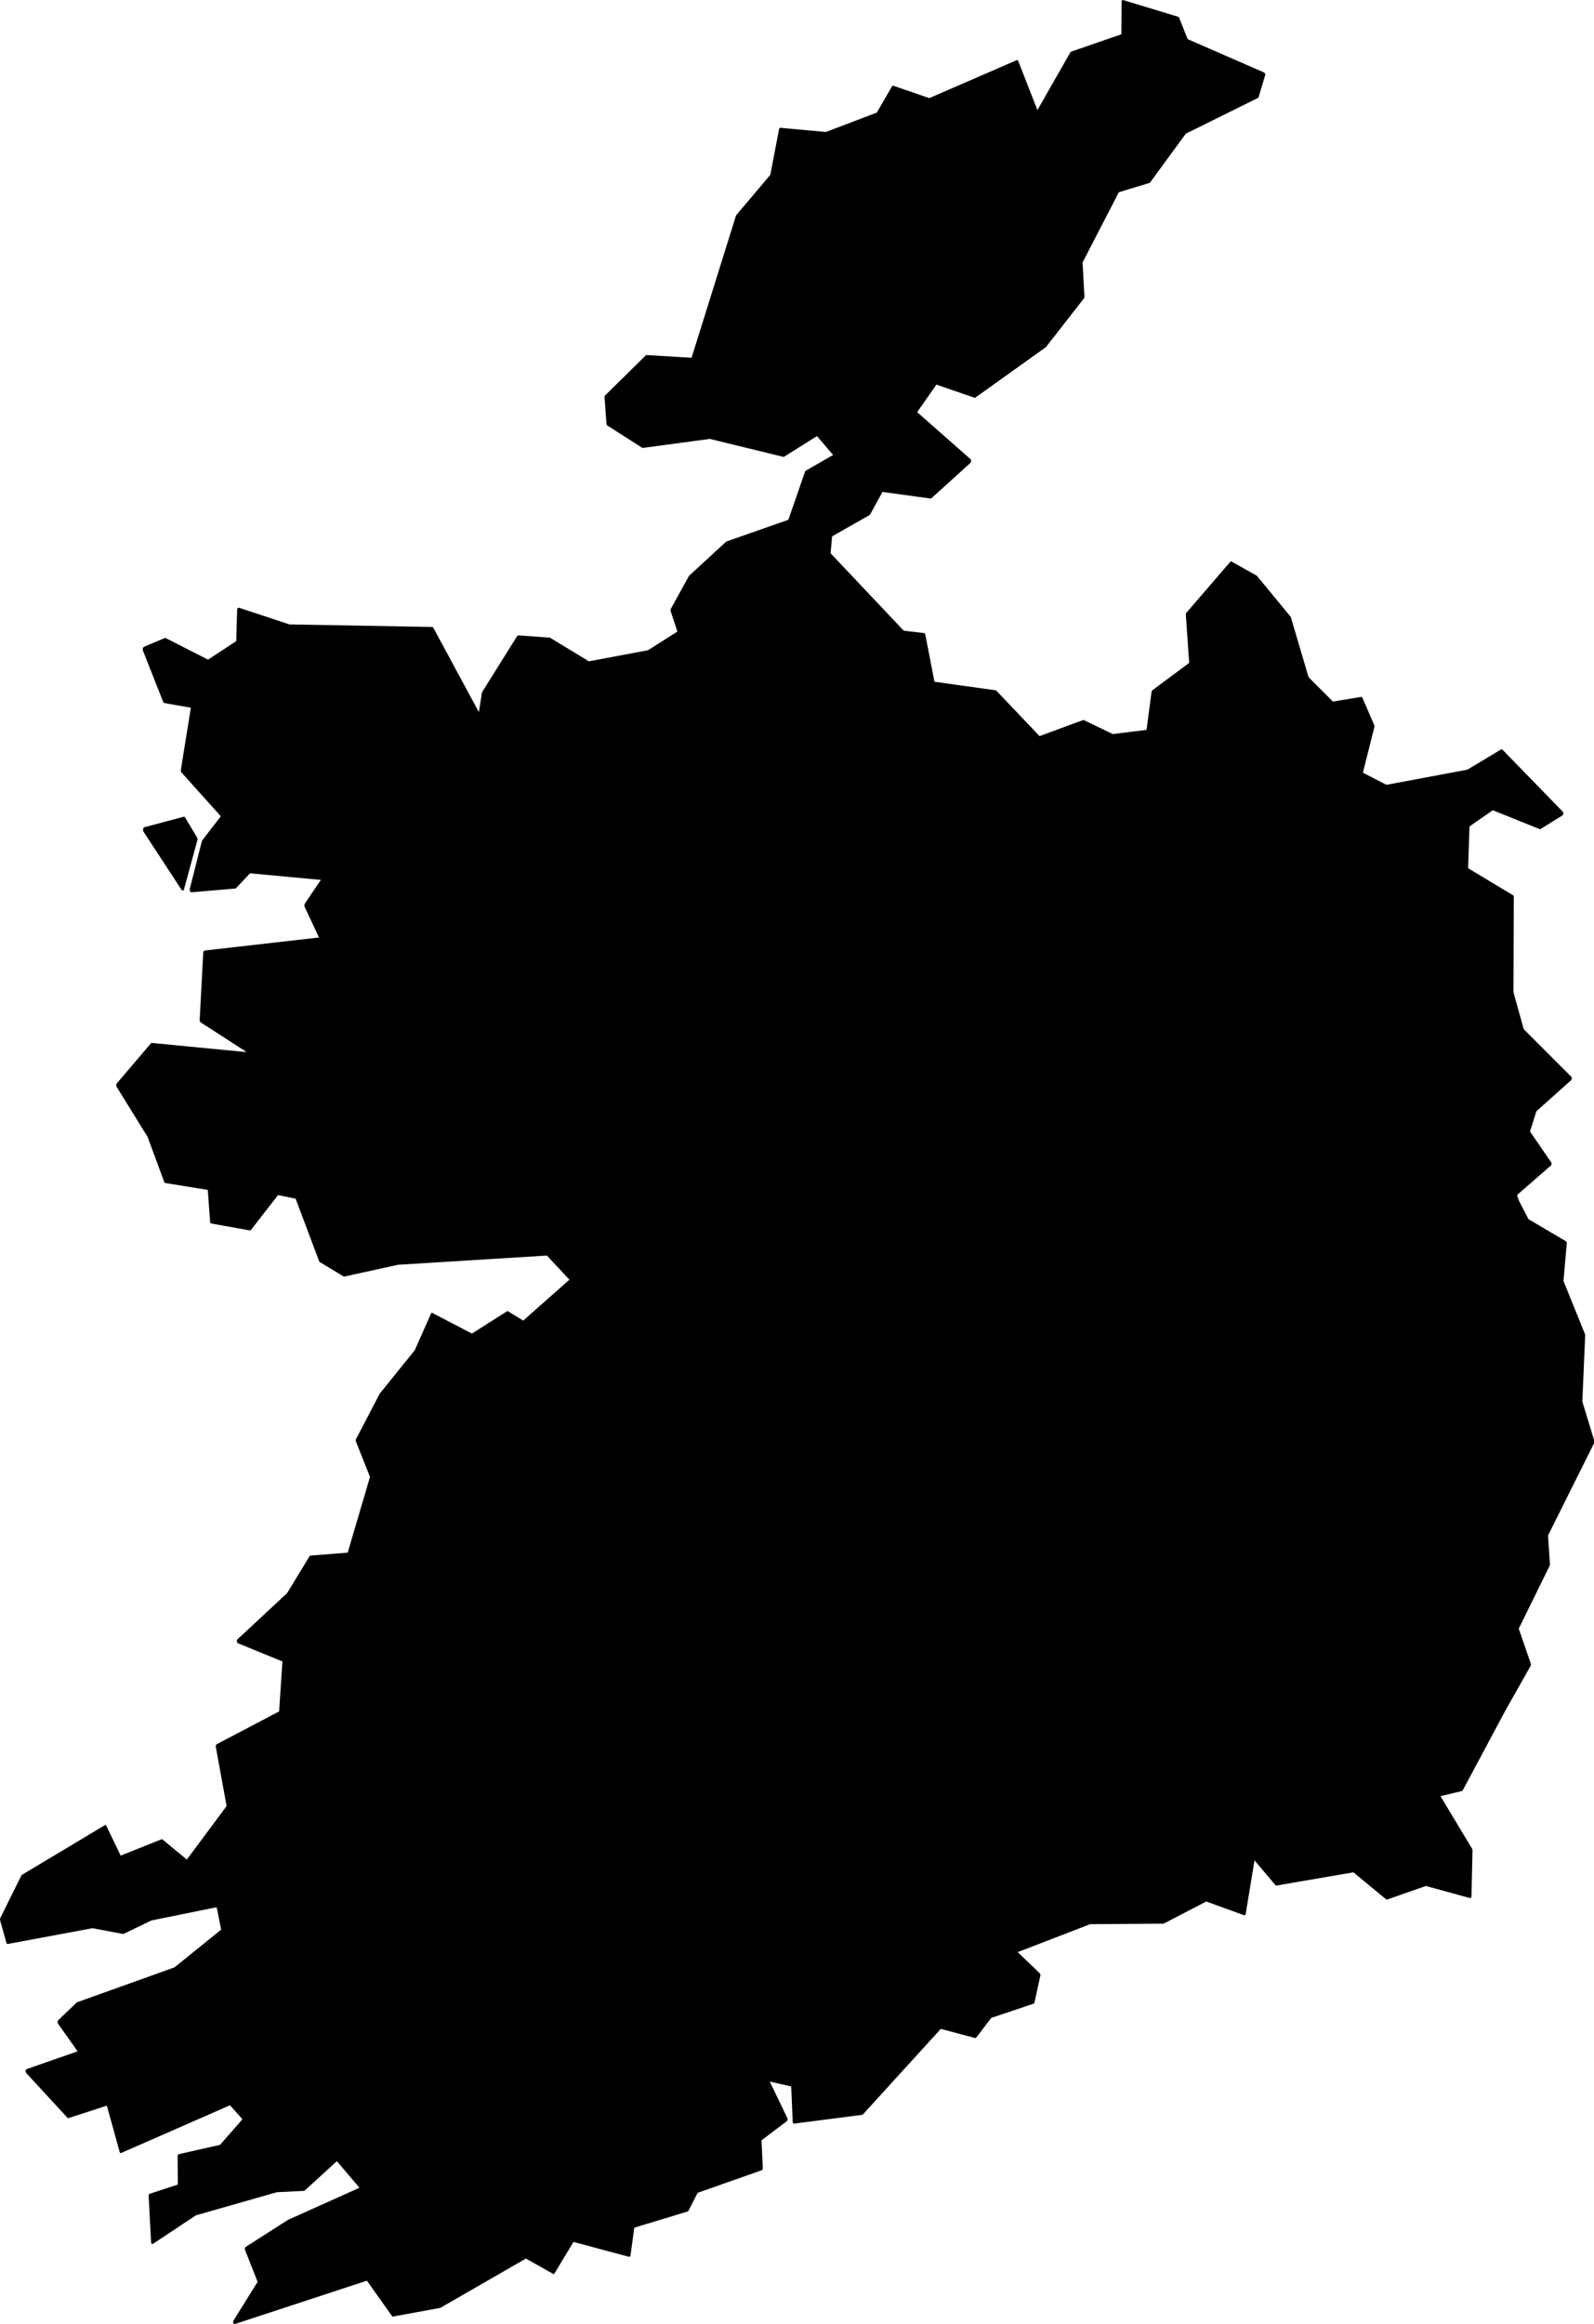 <?xml version="1.0" encoding="UTF-8" standalone="no"?>
<svg
   xmlns:dc="http://purl.org/dc/elements/1.1/"
   xmlns:cc="http://creativecommons.org/ns#"
   xmlns:rdf="http://www.w3.org/1999/02/22-rdf-syntax-ns#"
   xmlns:svg="http://www.w3.org/2000/svg"
   xmlns="http://www.w3.org/2000/svg"
   xmlns:sodipodi="http://sodipodi.sourceforge.net/DTD/sodipodi-0.dtd"
   xmlns:inkscape="http://www.inkscape.org/namespaces/inkscape"
   version="1.2"
   width="481.846"
   height="702.188"
   viewBox="0 0 481.846 702.188"
   stroke-linecap="round"
   stroke-linejoin="round"
   id="svg46"
   sodipodi:docname="electoral_map_icon.svg"
   inkscape:version="1.0.1 (3bc2e813f5, 2020-09-07)">
  <defs
     id="defs50" />
  <sodipodi:namedview
     pagecolor="#ffffff"
     bordercolor="#666666"
     borderopacity="1"
     objecttolerance="10"
     gridtolerance="10"
     guidetolerance="10"
     inkscape:pageopacity="0"
     inkscape:pageshadow="2"
     inkscape:window-width="1920"
     inkscape:window-height="991"
     id="namedview48"
     showgrid="false"
     inkscape:zoom="0.84169813"
     inkscape:cx="398.48502"
     inkscape:cy="345.32647"
     inkscape:window-x="-9"
     inkscape:window-y="-9"
     inkscape:window-maximized="1"
     inkscape:current-layer="svg46" />
  <g
     id="electoral_map_5-0"
     transform="matrix(0.603,0,0,1,-0.215,-0.356)"
     style="fill:#000000;fill-opacity:1;stroke:#000000;stroke-width:1.288;stroke-opacity:1">
    <path
       d="m 748.46,385.09 -6.04,8.27 -19.8,-9.53 5.66,-13.22 11.63,-3.71 8.29,2.48 5.43,1.48 z"
       id="0-3"
       style="fill:#000000;fill-opacity:1;stroke:#000000;stroke-width:1.288;stroke-opacity:1" />
    <path
       d="m 381.41,646.61 0.71,8.8 -32.39,6.88 -4.73,5.58 -27.22,4.98 -1.95,8.72 -28.21,-4.55 -9.74,9.74 -13.87,-4.71 -43.08,14.95 -23.64,2.61 -12.83,-10.89 -66.58,13.18 12.45,-12.03 -6.57,-10.05 21.16,-8.16 37.12,-10.05 -12.76,-9.06 -16.51,9.09 -13.67,0.4 -40.71,7.01 -21.64,8.66 -1.24,-13.91 14.63,-2.9 -0.08,-9.07 20.83,-2.83 11.68,10.57 30.22,-16.68 25.4,-0.75 21.74,-8.31 21.73,9.28 2.83,12.68 21.44,-7.11 7.55,7.07 56.3,-11.58 23.83,-2.33 -3.8,-8.99 12.45,-1.65 1.01,5.58 z"
       id="1-7"
       style="fill:#000000;fill-opacity:1;stroke:#000000;stroke-width:1.288;stroke-opacity:1" />
    <path
       d="m 142.64,501.84 7.92,-4.75 52.05,1.74 -0.64,8.61 9.15,8.16 -7.65,5.96 6.58,13.21 -7.88,5.04 23.25,11.22 -10.49,12.29 12.16,22.27 -2.24,8.96 14.83,13.03 -29.63,6.52 4.35,9.32 -14.47,10.41 -21.74,8.31 -25.4,0.75 -30.22,16.68 -11.68,-10.57 12.16,-8.37 -7.28,-4.91 -54.86,14.5 -6.61,-14.42 -19.76,3.87 -20.7,-13.55 26.85,-5.64 -10.82,-9.2 9.29,-5.36 48.86,-10.55 23.99,-11.68 -2.61,-7.82 -33.33,4.09 -13.93,4.06 -15.37,-1.75 -42.62,4.78 -3.15,-6.79 10.57,-12.85 41.6,-15.02 7.43,9.33 20.9,-5.04 12.6,6.26 20.6,-16.69 -5.54,-18.29 31.71,-10.04 z"
       id="2-1"
       style="fill:#000000;fill-opacity:1;stroke:#000000;stroke-width:1.288;stroke-opacity:1" />
    <path
       d="m 144.43,315.49 18.77,0.04 14.95,9.01 21.58,-2.02 22.27,16.72 -4.19,5.47 28.31,8.38 14.85,-2.74 30.44,7.35 -4.73,11.2 6.2,12.26 -5.81,5.88 -12.36,-7.99 -74.92,2.79 -26.96,3.57 -11.96,-4.36 -11.93,-19.14 -9.37,-1.16 -13.85,10.72 -19.41,-2.1 -1.22,-10.11 -21.85,-2.13 -8.42,-13.73 -15.57,-15.17 17.15,-12.13 46.66,2.72 z"
       id="3-4"
       style="fill:#000000;fill-opacity:1;stroke:#000000;stroke-width:1.288;stroke-opacity:1" />
    <path
       d="m 746.39,353.19 -7.99,-10.86 4.15,-4.08 -18.24,-10.39 39.4,-16.11 23.91,14.42 -17.56,9.47 -17.62,0.07 8.34,11.99 -0.54,5.41 z"
       id="4-4"
       style="fill:#000000;fill-opacity:1;stroke:#000000;stroke-width:1.288;stroke-opacity:1" />
    <path
       d="m 777.46,351.95 -16.68,-4.25 -8.34,-11.99 17.62,-0.07 -3.51,6.72 z"
       id="5-6"
       style="fill:#000000;fill-opacity:1;stroke:#000000;stroke-width:1.288;stroke-opacity:1" />
    <path
       d="m 419.4,138.02 -9.4,-6.63 -16.82,6.36 -36.99,-5.44 -33.67,2.74 -17.49,-6.75 -0.96,-7.94 20.37,-12.09 22.99,0.83 22.42,-43.23 17.22,-12.29 4.43,-13.97 22.95,1.27 25.79,-5.92 7.76,-8.08 18.25,3.78 44.02,-11.52 10.05,15.52 17.1,-18.06 25.72,-5.36 0.11,-10.24 27.68,5.07 4.4,6.67 38.64,10.16 -3.21,6.44 -36.25,10.82 -18.02,14.83 -15.6,2.86 -18.5,21.58 0.95,10.57 -19.02,14.69 -35.3,15.21 -19.41,-4.04 -10.61,9.14 27.54,14.63 -19.59,10.71 -24.46,-2.03 -6.11,-9.35 z"
       id="6-0"
       style="fill:#000000;fill-opacity:1;stroke:#000000;stroke-width:1.288;stroke-opacity:1" />
    <path
       d="m 92.61,247.91 5.94,6.02 -6.64,14.68 -19.03,-17.54 z m 148.09,-30.88 34.6,3.46 -5.36,20.77 33.41,10.9 24.21,-12.04 11.57,3.69 -0.4,10.58 -14.07,-3.04 -5.72,21.31 2.76,17.67 -5.87,7.37 -19.83,8.47 -15.83,3.75 -23.21,13.6 0.75,5.76 -17.89,10.5 -17.82,-0.54 -22.27,-16.72 -21.58,2.02 -14.95,-9.01 -18.77,-0.04 -20.58,1.8 -22.6,-8.79 1.78,-20.17 58.78,-4.03 -8.06,-10.39 9.44,-8.41 -37.7,-2.11 -7.21,4.62 -22.01,1.13 5.99,-14.28 10.15,-7.94 -20.6,-13.82 5.24,-19.62 -14.23,-1.52 -10.1,-15.41 10.44,-2.65 21.52,6.6 14.87,-5.89 0.47,-9.85 25.36,5.05 71.63,0.77 z"
       fill-rule="evenodd"
       id="7-2"
       style="fill:#000000;fill-opacity:1;stroke:#000000;stroke-width:1.602;stroke-opacity:1" />
    <path
       d="m 453.18,191.53 -11.4,10.09 10.2,12.45 23.42,14.77 11.79,-1.77 17.71,8.95 13,13.52 -4.52,7.62 -8.49,0.18 -23.4,21.68 -23.38,-0.92 -16.84,-19.66 -8.79,3.87 -5.3,-22.2 6.85,-12.75 -17.05,-3.51 -12.57,11.24 -13.62,3.01 -17.43,14.23 -22.85,6.93 -11.78,-4.87 0.4,-10.58 -11.57,-3.69 -24.21,12.04 -33.41,-10.9 5.36,-20.77 -34.6,-3.46 1.85,-7.16 17.54,-16.91 15.84,0.69 19.56,7.17 29.87,-3.38 15.49,-5.93 -3.7,-6.79 9.06,-9.9 18.45,-10.23 31.32,-6.62 8.51,-14.79 14.91,-5.16 16.98,0.94 6.11,9.35 -6.41,7.05 -19.13,6.56 -0.94,5.89 z"
       id="8-0"
       style="fill:#000000;fill-opacity:1;stroke:#000000;stroke-width:1.288;stroke-opacity:1" />
    <path
       d="m 758.4,300.25 -26.79,3.54 -33.53,-22.29 -8.43,-13.85 -12.32,-3.93 13.73,-14.73 4.25,-10.86 40.8,-4.6 17.04,-6.17 30.25,18.75 -11.01,4.12 -23.76,-5.75 -12.23,5.13 -0.75,13.5 22.95,8.32 z"
       id="9-5"
       style="fill:#000000;fill-opacity:1;stroke:#000000;stroke-width:1.288;stroke-opacity:1" />
    <path
       d="m 628.87,561.37 -6.17,-6.31 1.55,-15.88 23,-20.53 14.62,-21.17 19.94,11.48 9.16,-7.36 15.58,8.94 47.89,6.3 -21.28,24 -12.04,1.75 16.78,16.79 -0.51,13.8 -22.27,-3.67 -19.55,4.13 -16.65,-8.26 -38.78,4.02 z"
       id="10-4"
       style="fill:#000000;fill-opacity:1;stroke:#000000;stroke-width:1.288;stroke-opacity:1" />
    <path
       d="m 333.77,573.69 10.15,-10.73 -1.51,-13.38 10.92,4.57 20.96,-2.48 36.44,1.24 14.07,14.55 -6.86,11.75 14.75,1.5 6.8,13.59 32.35,18.36 -39.28,26 -34.18,2.66 -0.78,-11.16 -12.87,-1.76 -1.98,-2.52 -4.48,-20.5 11.93,-3.04 -12.05,-17.96 -32.65,0.94 z"
       id="11-7"
       style="fill:#000000;fill-opacity:1;stroke:#000000;stroke-width:1.288;stroke-opacity:1" />
    <path
       d="m 710.68,449.09 20.29,-1 -5.69,-8.46 25.09,-10.98 25.23,6.59 23.4,0.7 -23.28,28.13 0.98,8.94 -15.77,19.34 6.23,10.9 -12.72,13.59 -47.89,-6.3 -15.58,-8.94 -9.16,7.36 -19.94,-11.48 18.31,-7.1 10.87,-13.71 -14.97,-13.26 7.42,-8.72 16.14,5.87 z"
       id="12-5"
       style="fill:#000000;fill-opacity:1;stroke:#000000;stroke-width:1.288;stroke-opacity:1" />
    <path
       d="m 622.7,555.06 -6.77,3.47 -23.28,-3.37 -17.4,1.39 -19.2,-13.55 -1.84,-13.85 -14.08,-8.16 1.73,-20.79 -6.03,-7.54 15.44,-3.25 8.23,-14.49 -8.26,-13.03 15.89,-12.68 21.72,-4.92 8.56,8.26 18.41,7.07 18.1,-3.65 -0.34,-9.19 10.7,4.03 16.46,-2.35 9.07,-8.08 40.87,8.71 -11.04,11.47 -16.14,-5.87 -7.42,8.72 14.97,13.26 -10.87,13.71 -18.31,7.1 -14.62,21.17 -23,20.53 z"
       id="13-4"
       style="fill:#000000;fill-opacity:1;stroke:#000000;stroke-width:1.288;stroke-opacity:1" />
    <path
       d="m 551.24,461.89 -28.25,-3.34 -21.06,5.93 -9.22,-19 10.99,-6.31 -11.84,-6.3 6.01,-12.44 19.78,-13.69 -8.11,-11.56 48.61,-7.22 10.67,13.26 34.91,-6.04 10.91,16.95 -7.75,13.3 19.41,3.78 7.28,17.57 0.34,9.19 -18.1,3.65 -18.41,-7.07 -8.56,-8.26 -21.72,4.92 z"
       id="14-4"
       style="fill:#000000;fill-opacity:1;stroke:#000000;stroke-width:1.288;stroke-opacity:1" />
    <path
       d="m 710.68,449.09 -40.87,-8.71 -9.85,-13.67 11.79,-13.3 17.4,-4.62 9.03,-9.69 18.57,-15.81 5.87,0.54 19.8,9.53 6.04,-8.27 20.77,0.63 14.23,1.8 10.91,16.24 -1.43,20.18 6.06,12 -23.4,-0.7 -25.23,-6.59 -25.09,10.98 5.69,8.46 z"
       id="15-7"
       style="fill:#000000;fill-opacity:1;stroke:#000000;stroke-width:1.288;stroke-opacity:1" />
    <path
       d="m 623.32,346.22 6.06,-1.72 27.11,9.39 19.31,-3.39 9.61,4.05 18.56,-1.86 15.52,3 -2.69,4.56 -9.52,8.86 9.47,14.18 -18.57,15.81 -25.99,-2.79 -11.69,-13.31 -1.42,-15.64 -11.18,-8.19 -21.21,-7.24 z"
       id="16-3"
       style="fill:#000000;fill-opacity:1;stroke:#000000;stroke-width:1.288;stroke-opacity:1" />
    <path
       d="m 633.42,285.32 7.89,-17.86 36.02,-3.74 12.32,3.93 8.43,13.85 33.53,22.29 26.79,-3.54 5.31,11.5 -39.4,16.11 18.24,10.39 -4.15,4.08 -18.91,13.36 -15.52,-3 -18.56,1.86 -9.61,-4.05 0.94,-11.71 9.82,-8.13 6.05,-26.98 -21.58,1.12 -8.67,-12.04 -19.74,6.48 z"
       id="17-3"
       style="fill:#000000;fill-opacity:1;stroke:#000000;stroke-width:1.288;stroke-opacity:1" />
    <path
       d="m 716.8,360.25 2.69,-4.56 18.91,-13.36 7.99,10.86 -0.29,4.35 2.93,5.35 -10.87,-0.98 z"
       id="18-0"
       style="fill:#000000;fill-opacity:1;stroke:#000000;stroke-width:1.288;stroke-opacity:1" />
    <path
       d="m 761.16,363.37 -8.02,0.05 -4.11,-0.53 -2.93,-5.35 12.22,0.76 1.69,2.83 z"
       id="19-9"
       style="fill:#000000;fill-opacity:1;stroke:#000000;stroke-width:1.288;stroke-opacity:1" />
    <path
       d="m 766.22,369.25 -3.74,0.39 -8.85,1.22 -5.43,-1.48 4.94,-5.96 8.02,-0.05 z"
       id="20-5"
       style="fill:#000000;fill-opacity:1;stroke:#000000;stroke-width:1.288;stroke-opacity:1" />
    <path
       d="m 424.8,567.46 20.76,-6.5 32.46,5.4 11.07,-5.61 -9.07,-10.23 2.94,-7.53 33.01,-3.71 40.08,3.72 19.2,13.55 17.4,-1.39 23.28,3.37 6.77,-3.47 6.17,6.31 -4.65,17.02 -19.18,-4.2 -21.43,6.71 -36.87,0.17 -37.92,8.82 12.45,7.21 -2.9,7.99 -21.38,4.34 -7.64,6.04 -17.51,-2.81 -32.35,-18.36 -6.8,-13.59 -14.75,-1.5 z"
       id="21-9"
       style="fill:#000000;fill-opacity:1;stroke:#000000;stroke-width:1.288;stroke-opacity:1" />
    <path
       d="m 777.46,351.95 -17.45,9.18 -1.69,-2.83 1.92,-5.19 0.54,-5.41 z"
       id="22-9"
       style="fill:#000000;fill-opacity:1;stroke:#000000;stroke-width:1.288;stroke-opacity:1" />
    <path
       d="m 556.05,543 -40.08,-3.72 -33.01,3.71 -2.94,7.53 9.07,10.23 -11.07,5.61 -32.46,-5.4 -20.76,6.5 -14.07,-14.55 -1.7,-13.65 -21.67,-12.87 -14.37,-0.95 5.8,-12.42 21.7,-0.34 2.87,-10.69 41.23,-1.03 27.62,-2.52 12.17,-6.81 11.57,2.95 39.88,-1.92 6.03,7.54 -1.73,20.79 14.08,8.16 z"
       id="23-8"
       style="fill:#000000;fill-opacity:1;stroke:#000000;stroke-width:1.288;stroke-opacity:1" />
    <path
       d="m 381.41,646.61 -38.14,-9.83 -1.01,-5.58 15.4,-9.06 25.09,3.74 1.98,2.52 9.79,12.24 z"
       id="24-8"
       style="fill:#000000;fill-opacity:1;stroke:#000000;stroke-width:1.288;stroke-opacity:1" />
    <path
       d="m 783.46,387.52 -14.23,-1.8 -6.75,-16.08 3.74,-0.39 18.92,6.73 z"
       id="25-7"
       style="fill:#000000;fill-opacity:1;stroke:#000000;stroke-width:1.288;stroke-opacity:1" />
    <path
       d="m 695.31,238.13 -4.25,10.86 -13.73,14.73 -36.02,3.74 -7.89,17.86 -11.4,2.75 -24.61,-5.99 -15.71,4.97 -20.55,-4.93 -20.18,-0.58 -3.68,-9.2 -23.91,-15.18 4.52,-7.62 -13,-13.52 -17.71,-8.95 -11.79,1.77 -23.42,-14.77 -10.2,-12.45 11.4,-10.09 10.41,0.74 4.73,14.66 31.16,2.63 21.89,13.88 22.11,-4.91 14.69,4.26 17.47,-1.31 2.64,-11.97 18.91,-8.48 -1.73,-15.01 22.03,-15.4 12.61,4.25 16.83,12.31 8.94,18.24 12.55,7.57 14.39,-1.44 5.92,8.23 -6,14.43 z"
       id="26-7"
       style="fill:#000000;fill-opacity:1;stroke:#000000;stroke-width:1.288;stroke-opacity:1" />
    <path
       d="m 716.8,360.25 21.36,1.66 1.75,4.99 -11.63,3.71 -5.66,13.22 -5.87,-0.54 -9.47,-14.18 z"
       id="27-6"
       style="fill:#000000;fill-opacity:1;stroke:#000000;stroke-width:1.288;stroke-opacity:1" />
    <path
       d="m 457.27,360.22 -7.77,-15.51 -2.48,-18.31 -9.91,-9.99 8.66,-16.12 17.57,-10.75 -5.23,-11.44 23.38,0.92 23.4,-21.68 8.49,-0.18 23.91,15.18 3.68,9.2 20.18,0.58 20.39,11.68 0.74,5.47 28.79,10.35 18.79,-0.39 -18.42,32.05 -23.16,8.17 -37.06,16.67 -30.13,-5.5 -10.38,-10.21 -26.33,12.71 z"
       id="28-4"
       style="fill:#000000;fill-opacity:1;stroke:#000000;stroke-width:1.288;stroke-opacity:1" />
    <path
       d="m 561.15,282.12 20.55,4.93 15.71,-4.97 24.61,5.99 11.4,-2.75 9.2,13.92 19.74,-6.48 8.67,12.04 21.58,-1.12 -6.05,26.98 -9.82,8.13 -0.94,11.71 -19.31,3.39 -27.11,-9.39 -6.06,1.72 -15.17,10.65 -19.87,-7.42 23.16,-8.17 18.42,-32.05 -18.79,0.39 -28.79,-10.35 -0.74,-5.47 z"
       id="29-4"
       style="fill:#000000;fill-opacity:1;stroke:#000000;stroke-width:1.288;stroke-opacity:1" />
    <path
       d="m 386.81,427.95 -3.9,12.53 -12.37,0.47 -8.56,11.77 -4.44,16.03 -11.46,13.43 -29.55,2.09 -22.27,-1.73 -42.95,5.52 -39.66,12.52 -9.04,-1.75 -52.05,-1.74 -7.92,4.75 -22.89,-5.65 24.91,-13.98 11.33,-11.21 19.08,-0.92 11.51,-23.56 -7.24,-10.98 11.81,-13.64 17.61,-13.17 8.15,-11.08 20.05,6.3 17.81,-6.82 7.94,2.92 -1.79,5.4 23.13,9.8 -1.52,8.56 20.59,6.3 11.49,-9.38 29.6,-3 18.71,12.53 z"
       id="30-1"
       style="fill:#000000;fill-opacity:1;stroke:#000000;stroke-width:1.288;stroke-opacity:1" />
    <path
       d="m 222,339.24 17.82,0.54 17.89,-10.5 -0.75,-5.76 23.21,-13.6 15.83,-3.75 42.84,-3.98 12.7,12.6 19.45,9.49 3.44,14.74 9.35,12.7 7.57,25.64 16.33,-2.63 12.83,10.57 13.07,-9.12 15.83,8.53 -20.44,10.68 -8.05,1.4 -16.55,16.38 -8.78,2.02 -8.78,12.76 -23.89,2.31 -18.71,-12.53 -29.6,3 -11.49,9.38 -20.59,-6.3 1.52,-8.56 -23.13,-9.8 1.79,-5.4 24.36,-13.01 5.81,-5.88 -6.2,-12.26 4.73,-11.2 -30.44,-7.35 -14.85,2.74 -28.31,-8.38 z"
       id="31-1"
       style="fill:#000000;fill-opacity:1;stroke:#000000;stroke-width:1.288;stroke-opacity:1" />
    <path
       d="m 395.08,481.09 14.82,3.61 -6.54,17.29 -2.87,10.69 -21.7,0.34 -5.8,12.42 14.37,0.95 21.67,12.87 1.7,13.65 -36.44,-1.24 -20.96,2.48 -10.92,-4.57 -19.59,-13.83 -22.51,-0.63 -14.91,9.86 -22.48,4.04 -23.63,-4.25 -13.87,6.26 -23.25,-11.22 7.88,-5.04 -6.58,-13.21 7.65,-5.96 -9.15,-8.16 0.64,-8.61 9.04,1.75 39.66,-12.52 42.95,-5.52 22.27,1.73 -1.67,8.04 27.48,10.18 35.73,-2.68 -3.2,-4.52 z"
       id="32-3"
       style="fill:#000000;fill-opacity:1;stroke:#000000;stroke-width:1.288;stroke-opacity:1" />
    <path
       d="m 395.08,481.09 -20.21,14.2 3.2,4.52 -35.73,2.68 -27.48,-10.18 1.67,-8.04 29.55,-2.09 11.46,-13.43 2.7,9.62 18.72,4.36 z"
       id="33-5"
       style="fill:#000000;fill-opacity:1;stroke:#000000;stroke-width:1.288;stroke-opacity:1" />
    <path
       d="m 428.97,395.39 20.44,-10.68 -15.83,-8.53 23.69,-15.96 27.11,2.9 26.33,-12.71 10.38,10.21 30.13,5.5 37.06,-16.67 19.87,7.42 18.57,13.29 -10.22,5.63 3.88,10.4 -16.65,8.99 -34.91,6.04 -10.67,-13.26 -48.61,7.22 8.11,11.56 -19.78,13.69 -6.01,12.44 -12.83,-4.34 -14.75,14.73 -14.27,7.63 -13.55,-5.74 11.6,-10.73 9.77,-25.04 -3.61,-5.23 z"
       id="34-9"
       style="fill:#000000;fill-opacity:1;stroke:#000000;stroke-width:1.288;stroke-opacity:1" />
    <path
       d="m 342.41,549.58 1.51,13.38 -10.15,10.73 -15.41,3.75 9.72,10.73 -12.53,17.8 15.97,19.65 -1.71,7.23 3.8,8.99 -23.83,2.33 -56.3,11.58 -7.55,-7.07 -21.44,7.11 -2.83,-12.68 -21.73,-9.28 14.47,-10.41 -4.35,-9.32 29.63,-6.52 -14.83,-13.03 2.24,-8.96 -12.16,-22.27 10.49,-12.29 13.87,-6.26 23.63,4.25 22.48,-4.04 14.91,-9.86 22.51,0.63 z"
       id="35-3"
       style="fill:#000000;fill-opacity:1;stroke:#000000;stroke-width:1.288;stroke-opacity:1" />
    <path
       d="m 382.75,625.88 -25.09,-3.74 -15.4,9.06 -12.45,1.65 1.71,-7.23 -15.97,-19.65 12.53,-17.8 -9.72,-10.73 15.41,-3.75 11.73,11.63 32.65,-0.94 12.05,17.96 -11.93,3.04 z"
       id="36-8"
       style="fill:#000000;fill-opacity:1;stroke:#000000;stroke-width:1.288;stroke-opacity:1" />
    <path
       d="m 296,306.17 19.83,-8.47 5.87,-7.37 -2.76,-17.67 5.72,-21.31 14.07,3.04 11.78,4.87 22.85,-6.93 17.43,-14.23 13.62,-3.01 12.57,-11.24 17.05,3.51 -6.85,12.75 5.3,22.2 8.79,-3.87 16.84,19.66 5.23,11.44 -17.57,10.75 -8.66,16.12 9.91,9.99 2.48,18.31 7.77,15.51 -23.69,15.96 -13.07,9.12 -12.83,-10.57 -16.33,2.63 -7.57,-25.64 -9.35,-12.7 -3.44,-14.74 -19.45,-9.49 -12.7,-12.6 z"
       id="37-1"
       style="fill:#000000;fill-opacity:1;stroke:#000000;stroke-width:1.288;stroke-opacity:1" />
    <path
       d="m 669.81,440.38 -9.07,8.08 -16.46,2.35 -10.7,-4.03 -7.28,-17.57 -19.41,-3.78 7.75,-13.3 -10.91,-16.95 16.65,-8.99 -3.88,-10.4 10.22,-5.63 -18.57,-13.29 15.17,-10.65 3.37,5.71 21.21,7.24 11.18,8.19 1.42,15.64 11.69,13.31 25.99,2.79 -9.03,9.69 -17.4,4.62 -11.79,13.3 z"
       id="38-8"
       style="fill:#000000;fill-opacity:1;stroke:#000000;stroke-width:1.288;stroke-opacity:1" />
    <path
       d="m 769.23,385.72 -20.77,-0.63 5.17,-14.23 8.85,-1.22 z"
       id="39-5"
       style="fill:#000000;fill-opacity:1;stroke:#000000;stroke-width:1.288;stroke-opacity:1" />
    <path
       d="m 758.32,358.3 -12.22,-0.76 0.29,-4.35 13.85,-0.08 z"
       id="40-0"
       style="fill:#000000;fill-opacity:1;stroke:#000000;stroke-width:1.288;stroke-opacity:1" />
    <path
       d="m 748.2,369.38 -8.29,-2.48 -1.75,-4.99 10.87,0.98 4.11,0.53 z"
       id="41-9"
       style="fill:#000000;fill-opacity:1;stroke:#000000;stroke-width:1.288;stroke-opacity:1" />
    <path
       d="m 491.86,432.87 11.84,6.3 -10.99,6.31 9.22,19 21.06,-5.93 28.25,3.34 8.26,13.03 -8.23,14.49 -15.44,3.25 -39.88,1.92 -11.57,-2.95 -12.17,6.81 -27.62,2.52 -41.23,1.03 6.54,-17.29 -14.82,-3.61 -16.12,1.64 -18.72,-4.36 -2.7,-9.62 4.44,-16.03 8.56,-11.77 12.37,-0.47 3.9,-12.53 8.78,-12.76 8.78,-2.02 16.55,-16.38 8.05,-1.4 25.25,8.76 3.61,5.23 -9.77,25.04 -11.6,10.73 13.55,5.74 14.27,-7.63 14.75,-14.73 z"
       id="42-9"
       style="fill:#000000;fill-opacity:1;stroke:#000000;stroke-width:1.288;stroke-opacity:1" />
  </g>
</svg>
